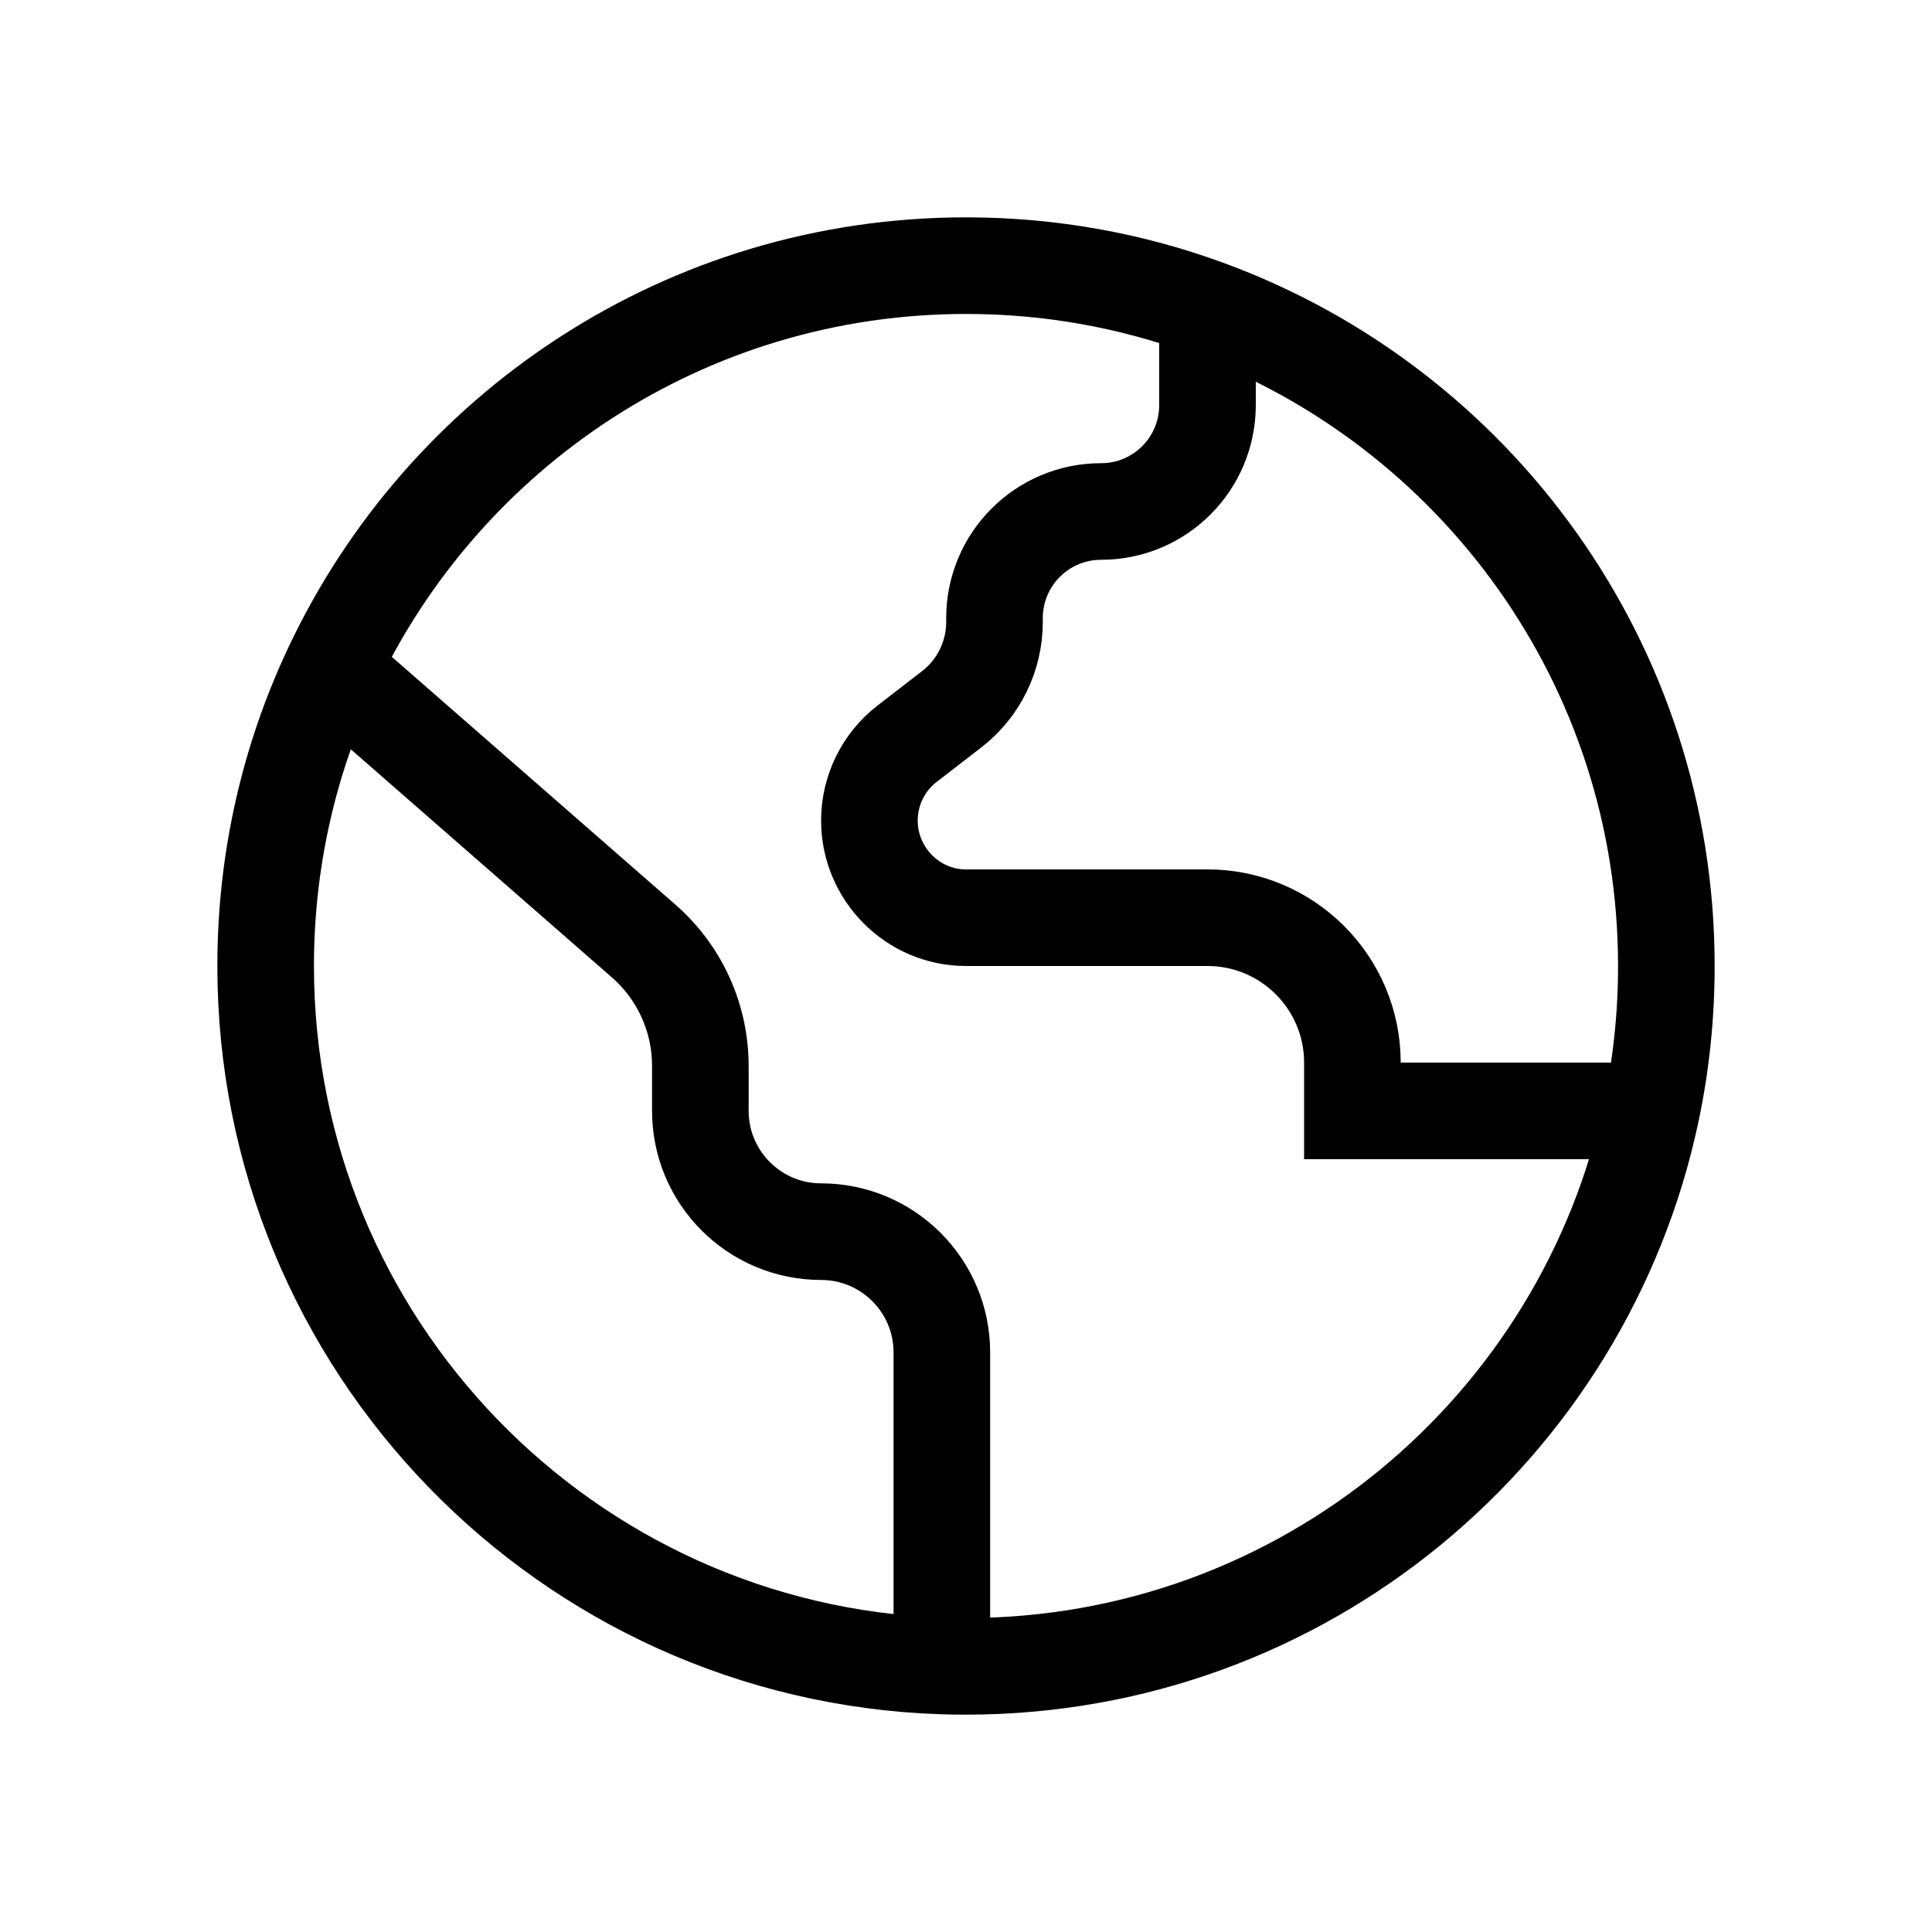 <svg  viewBox="0 0 20 20" fill="none" xmlns="http://www.w3.org/2000/svg">
<path d="M12.5 3.193C11.721 2.906 10.879 2.75 10 2.75C7.097 2.75 4.593 4.456 3.435 6.921M12.5 3.193C15.272 4.211 17.25 6.875 17.25 10C17.25 10.514 17.197 11.016 17.095 11.5M12.5 3.193V4.193C12.5 4.802 12.007 5.295 11.398 5.295C10.789 5.295 10.295 5.789 10.295 6.398V6.438C10.295 6.793 10.131 7.127 9.851 7.343L9.389 7.7C9.144 7.889 9 8.184 9 8.494C9 9.046 9.448 9.5 10 9.5L11.5 9.5H12.5C13.328 9.5 14 10.172 14 11V11.5H17.095M3.435 6.921C2.995 7.855 2.75 8.899 2.75 10C2.75 13.92 5.862 17.114 9.75 17.246M3.435 6.921L6.658 9.737C7.034 10.063 7.25 10.536 7.25 11.034V11.5C7.25 12.19 7.81 12.75 8.5 12.75C9.19 12.75 9.75 13.31 9.75 14V17.246M9.75 17.246C9.833 17.249 9.916 17.25 10 17.25C13.49 17.25 16.404 14.784 17.095 11.5" stroke="currentColor" />
</svg>
